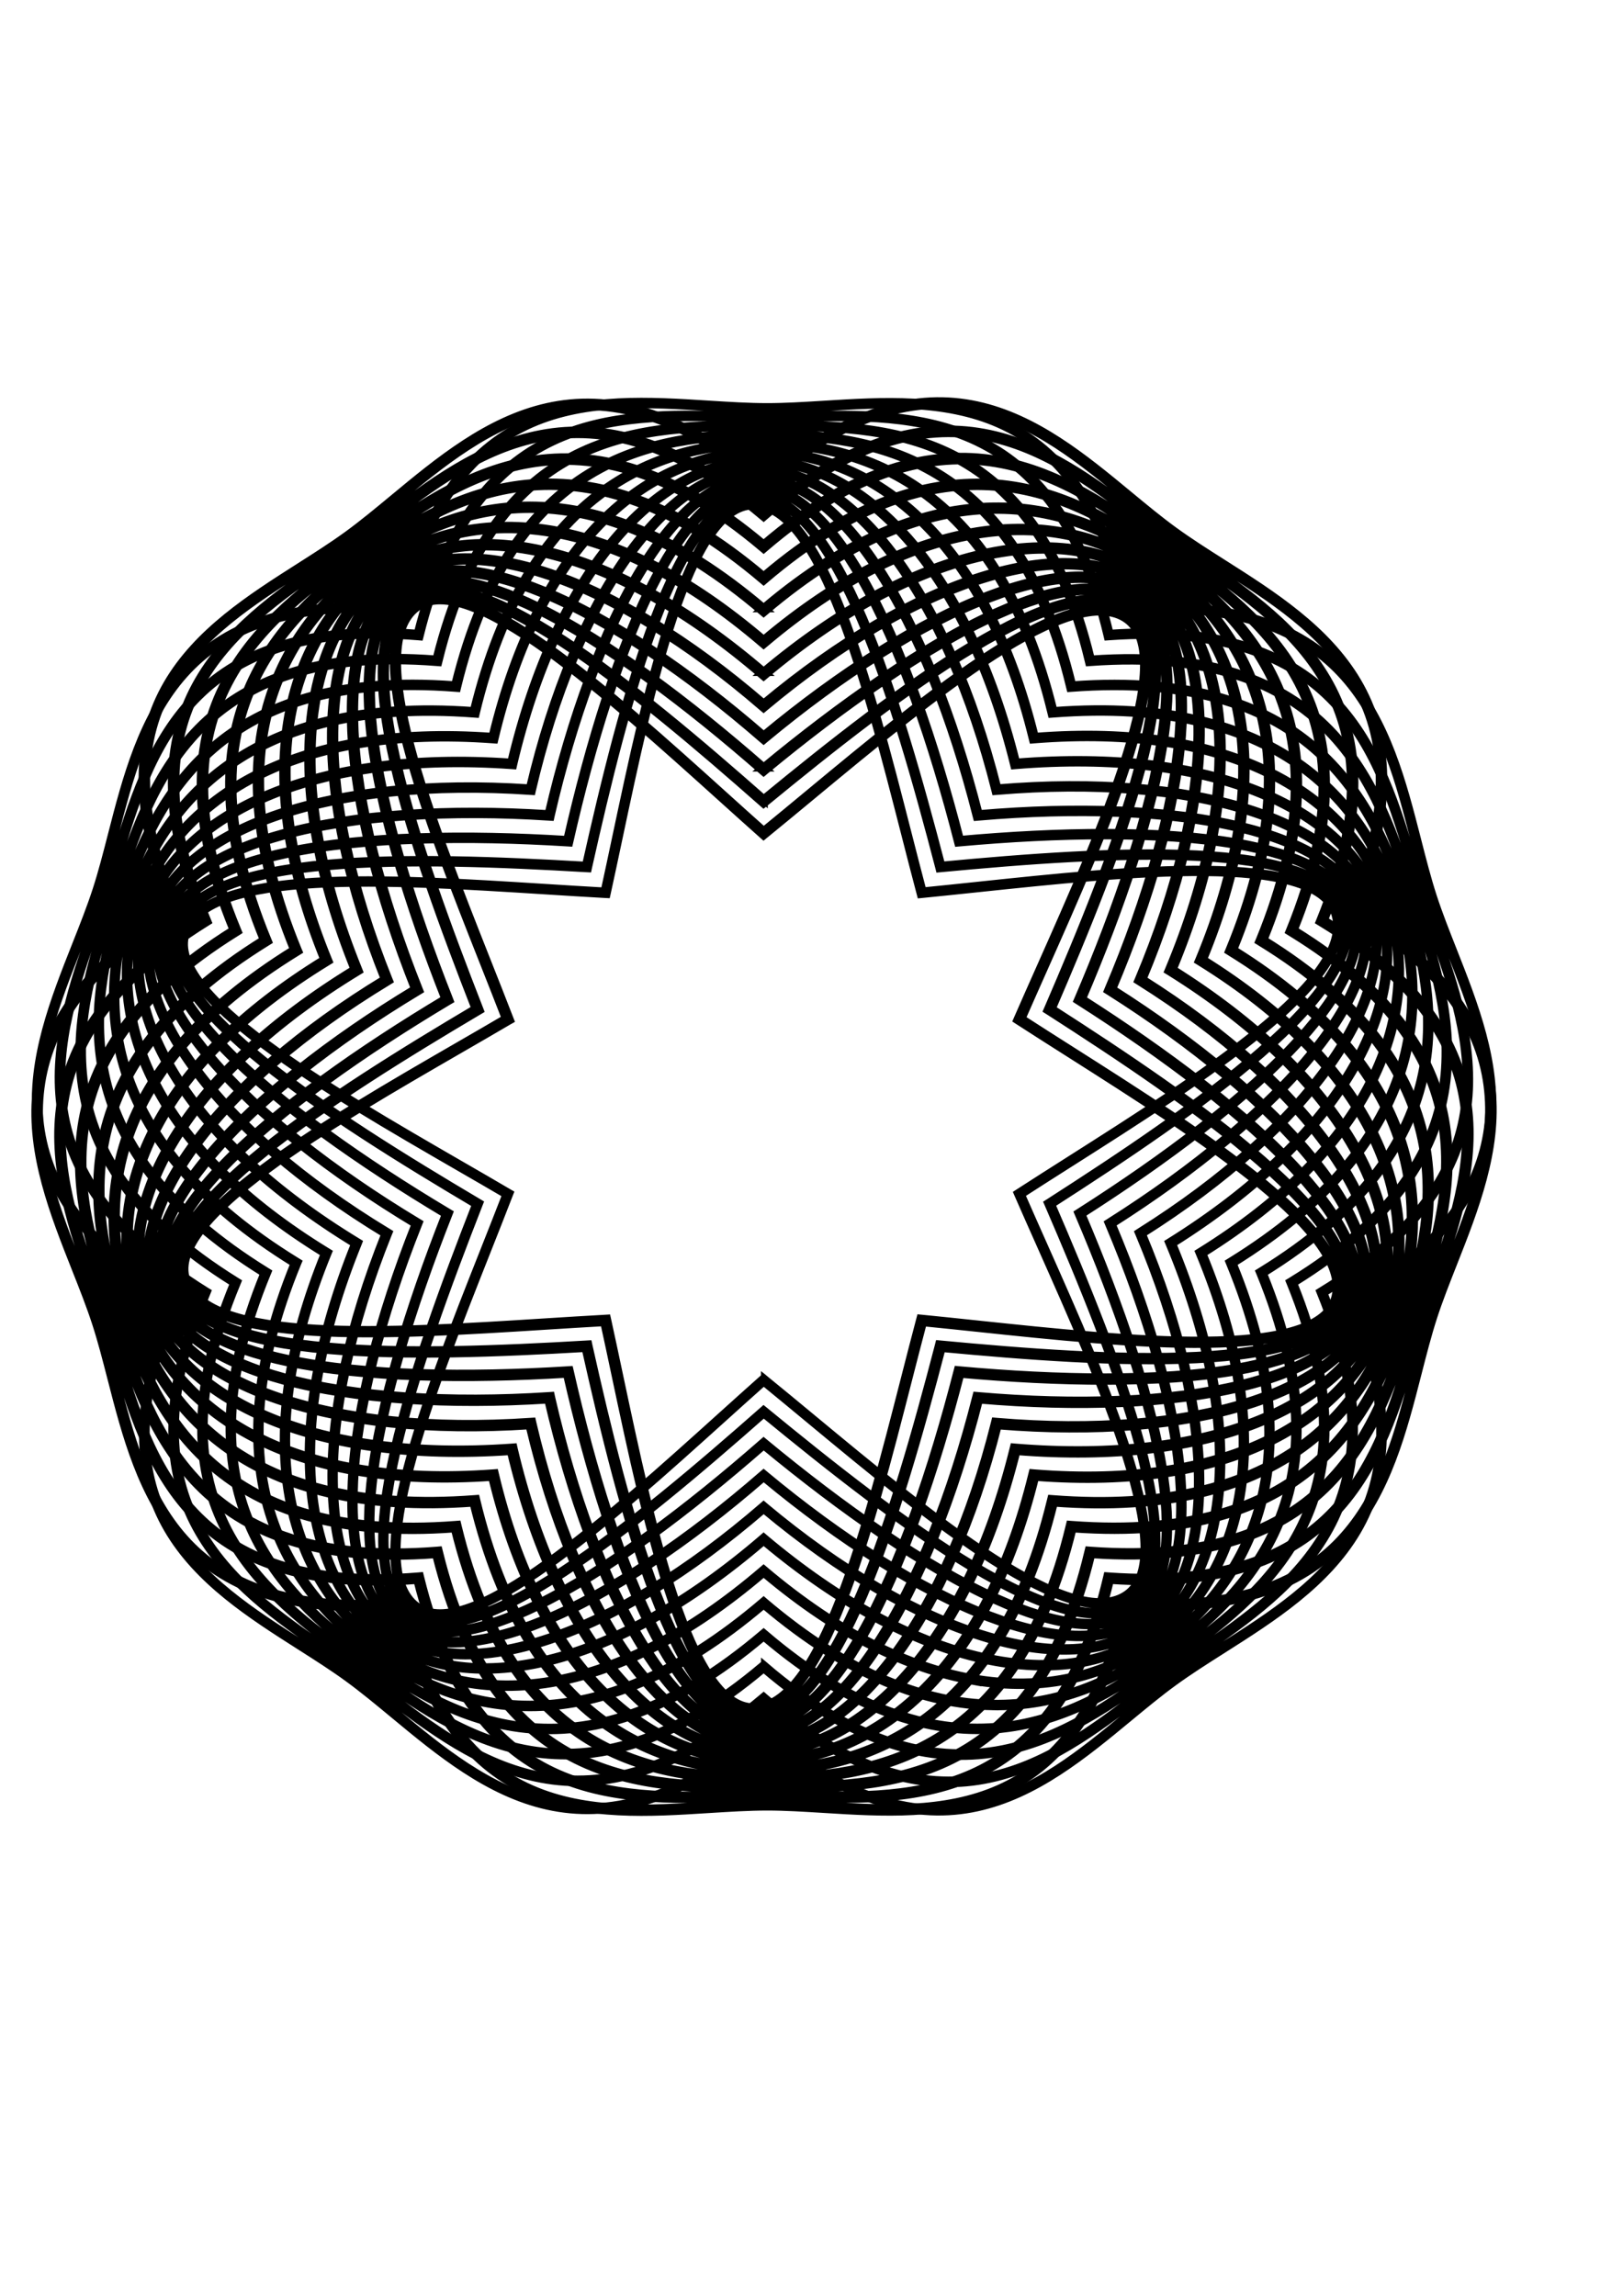 <?xml version="1.0" encoding="UTF-8" standalone="no"?>
<!-- Created with Inkscape (http://www.inkscape.org/) -->

<svg
   xmlns:dc="http://purl.org/dc/elements/1.1/"
   xmlns:cc="http://creativecommons.org/ns#"
   xmlns:rdf="http://www.w3.org/1999/02/22-rdf-syntax-ns#"
   xmlns:svg="http://www.w3.org/2000/svg"
   xmlns="http://www.w3.org/2000/svg"
   xmlns:sodipodi="http://sodipodi.sourceforge.net/DTD/sodipodi-0.dtd"
   xmlns:inkscape="http://www.inkscape.org/namespaces/inkscape"
   width="210mm"
   height="297mm"
   id="svg3027"
   version="1.1"
   inkscape:version="0.48.4 r9939"
   sodipodi:docname="star_raw.svg">
  <defs
     id="defs3">
    <clipPath
       id="clipPath18"
       clipPathUnits="userSpaceOnUse">
      <path
         inkscape:connector-curvature="0"
         id="path20"
         d="m 0,0 4234,0 0,2463.99 -4234,0 L 0,0 z" />
    </clipPath>
  </defs>
  <sodipodi:namedview
     inkscape:document-units="mm"
     id="base"
     pagecolor="#ffffff"
     bordercolor="#666666"
     borderopacity="1.0"
     inkscape:pageopacity="0.0"
     inkscape:pageshadow="2"
     inkscape:zoom="0.98994949"
     inkscape:cx="457.7387"
     inkscape:cy="469.7207"
     inkscape:current-layer="g16"
     showgrid="false" />
  <g
     inkscape:label="Layer 1"
     inkscape:groupmode="layer"
     id="layer1">
    <g
       transform="matrix(0.812,0,0,-0.813,-2152.116,1302.253)"
       id="g14"
       style="fill:#000000;stroke:none">
      <g
         clip-path="url(#clipPath18)"
         id="g16"
         style="fill:#000000;stroke:none">
        <path
           inkscape:connector-curvature="0"
           id="path22"
           style="fill:none;stroke:#000000;stroke-width:4.925"
           d="m 3110.33,1101.92 c 8.65,7.06 18.05,14.83 27.68,22.81 72.18,59.73 158.22,130.91 192.32,106.14 32.35,-23.51 -14.02,-127.59 -51.64,-212.05 -4.55,-10.23 -8.99,-20.172 -13.16,-29.699 9.22,-5.961 19.6,-12.539 30.25,-19.301 79.11,-50.191 173.39,-110 160.37,-150.101 -12.36,-38.02 -125.69,-26.09 -217.63,-16.399 -11.18,1.168 -22.05,2.321 -32.31,3.328 -2.99,-11.277 -5.97,-22.859 -9.01,-34.726 -23.28,-90.75 -51.04,-198.91 -93.19,-198.91 -39.99,0 -63.65,111.457 -82.86,201.91 -2.32,10.93 -4.57,21.539 -6.82,31.769 -11.37,-0.64 -23.43,-1.39 -35.81,-2.171 -93.5,-5.899 -204.93,-12.93 -217.97,27.171 -12.35,38.02 86.35,94.981 166.43,141.188 9.69,5.582 19.1,11.019 28.09,16.301 -4.02,10.39 -8.51,21.74 -13.12,33.38 -34.51,87.11 -75.63,190.92 -41.52,215.7 32.35,23.5 117.02,-52.76 185.71,-114.64 8.44,-7.61 16.67,-15.02 24.19,-21.7 z m -0.04,191.57 c 105.4,90.11 172.82,38.78 227.88,-3.15 5.67,-4.33 11.23,-8.56 16.74,-12.56 5.74,-4.18 11.67,-8.27 17.72,-12.46 57.5,-39.75 127.15,-87.92 75.08,-216.96 118.27,-72.411 90.27,-152.399 67.41,-217.712 -2.36,-6.738 -4.66,-13.32 -6.77,-19.796 -2.15,-6.641 -4.23,-13.59 -6.36,-20.704 -20.03,-66.968 -44.32,-148.089 -183.16,-138.457 -32.3,-134.851 -117.02,-132.953 -186.21,-131.382 -7.08,0.152 -14.01,0.312 -20.93,0.312 -7.14,0 -14.32,-0.172 -21.66,-0.34 l 0,0 c -69.87,-1.633 -154.53,-3.601 -188.27,131.399 -138.23,-10.942 -162.6,70.218 -182.5,136.511 -2.06,6.868 -4.08,13.59 -6.16,20 -2.18,6.707 -4.57,13.52 -7.02,20.489 -23.15,65.949 -51.18,145.859 66.8,219.66 -53.12,128.09 16.53,176.34 73.42,215.75 5.85,4.05 11.57,8.01 17.11,12.04 5.72,4.15 11.46,8.52 17.33,13.01 55.56,42.39 122.9,93.75 229.55,4.35 z m 226.72,-4.68 c -54.61,41.59 -121.51,92.53 -226.09,2.71 l -0.61,-0.53 -0.63,0.52 c -105.84,89.14 -172.65,38.16 -227.78,-3.9 -5.93,-4.52 -11.73,-8.95 -17.35,-13.03 -5.39,-3.92 -11.21,-7.95 -17.16,-12.07 -56.43,-39.08 -125.55,-86.96 -72.43,-214.18 l 0.31,-0.76 -0.69,-0.43 c -117.49,-73.101 -89.64,-152.41 -66.68,-217.831 2.47,-7.039 4.88,-13.918 7.03,-20.528 2.1,-6.461 4.12,-13.179 6.17,-20.043 19.73,-65.75 43.9,-146.277 181.32,-135.078 l 0.81,0.07 0.2,-0.8 c 33.23,-134.321 117.25,-132.36 186.57,-130.739 7.5,0.188 14.83,0.348 21.69,0.348 6.62,0 13.71,-0.148 20.97,-0.32 68.62,-1.539 152.69,-3.438 184.5,130.703 l 0.19,0.797 0.81,-0.059 c 138.02,-9.898 162.12,70.602 181.98,137.039 2.13,7.11 4.21,14.051 6.39,20.742 2.07,6.379 4.4,13.039 6.79,19.84 22.67,64.789 50.45,144.16 -67.3,215.859 l -0.69,0.42 0.31,0.76 c 52.06,128.2 -17.06,175.99 -74.1,215.42 -6.15,4.26 -12.17,8.42 -17.76,12.48 -5.44,3.94 -11.04,8.22 -16.77,12.59 z m -226.71,-14.47 c 110.71,94.31 183.81,41.17 239.71,0.51 l 2.45,-1.76 2.79,-2.03 c 56.38,-40.92 128.99,-93.62 74.25,-228.63 123.91,-76.149 95.95,-162.09 74.57,-227.828 l -0.94,-2.872 0,0 -1.05,-3.269 C 3480.58,742.191 3452.9,656.828 3307.58,667.18 3273.44,525.809 3183.07,525.832 3113.95,525.859 l -6.47,0 c -69.66,-0.027 -159.39,-0.07 -194.46,141.321 -145.01,-11.231 -172.91,74.73 -194.24,140.492 l 0,0 -0.93,2.859 -1.07,3.289 c -21.56,66.231 -49.32,151.559 74.32,228.6 -55.49,134.45 17.64,187.54 73.57,228.15 l 2.45,1.77 2.8,2.04 c 56.33,40.98 128.89,93.74 240.38,-0.04 z m 238.59,-1.04 c -55.49,40.35 -128.06,93.12 -237.97,-0.95 l -0.62,-0.53 -0.63,0.53 c -110.68,93.54 -182.72,41.14 -238.63,0.47 l -2.78,-2.03 -2.45,-1.78 c -55.52,-40.3 -128.13,-93 -72.64,-226.6 l 0.31,-0.75 -0.69,-0.44 c -123.16,-76.361 -95.58,-161.072 -74.18,-226.81 l 1.06,-3.281 0.94,-2.859 0,-0.008 C 2741.77,743 2769.47,657.66 2913.68,669.148 l 0.81,0.071 0.2,-0.797 c 34.56,-140.731 123.65,-140.684 192.79,-140.641 l 6.47,0 c 68.6,-0.031 158.33,-0.07 191.95,140.629 l 0.2,0.801 0.81,-0.063 c 144.54,-10.609 172.01,74.141 193.33,139.903 l 1.06,3.269 0,0.008 0.93,2.863 c 21.24,65.25 49.01,150.559 -74.42,226.029 l -0.7,0.43 0.31,0.75 c 54.75,134.17 -17.35,186.49 -73.3,227.1 l -2.8,2.03 -2.43,1.77 z m -238.59,-18.12 c 54.01,45.85 100.32,59.03 139.91,55.84 39.74,-3.21 72.65,-22.91 99.79,-42.63 27.23,-19.79 56.01,-44.87 71.24,-81.59 15.16,-36.57 16.82,-84.61 -9.96,-150.29 60.29,-37.201 87.14,-77.17 96.34,-115.811 9.22,-38.789 0.66,-76.168 -9.7,-108.078 -10.41,-32.012 -25.38,-67.152 -55.59,-92.973 -30.09,-25.718 -75.27,-42.136 -146.02,-36.968 -16.74,-68.84 -46.46,-106.719 -80.37,-127.41 -34.04,-20.758 -72.23,-24.168 -105.78,-24.168 -33.67,0 -71.7,3.378 -105.59,24.136 -33.76,20.672 -63.34,58.551 -80.29,127.442 -70.64,-5.34 -115.86,11.211 -146,37.058 -30.28,25.961 -45.32,61.242 -55.69,93.153 -10.4,32.007 -18.93,69.218 -9.67,107.879 9.23,38.492 36.13,78.339 96.39,115.73 -26.91,65.54 -25.13,113.65 -9.86,150.32 15.33,36.81 44.23,62.02 71.38,81.74 27.23,19.78 59.99,39.4 99.59,42.53 39.48,3.12 85.69,-10.13 139.88,-55.91 z m 139.75,53.92 c -39.27,3.17 -85.31,-10.02 -139.13,-55.9 l -0.62,-0.53 -0.63,0.53 c -54,45.8 -99.93,59.07 -139.09,55.98 -39.15,-3.1 -71.61,-22.55 -98.62,-42.18 -26.93,-19.56 -55.58,-44.54 -70.73,-80.92 -15.16,-36.38 -16.84,-84.23 10.16,-149.59 l 0.31,-0.76 -0.69,-0.43 c -60.25,-37.198 -87.07,-76.788 -96.22,-114.98 -9.16,-38.199 -0.68,-75.082 9.63,-106.84 10.28,-31.652 25.18,-66.628 55.11,-92.269 29.91,-25.66 74.9,-42.031 145.42,-36.563 l 0.81,0.063 0.19,-0.789 c 16.76,-68.813 46.13,-106.531 79.62,-127.043 33.5,-20.52 71.2,-23.859 104.59,-23.859 33.28,0 71.14,3.371 104.79,23.89 33.64,20.531 63.12,58.25 79.69,127 l 0.2,0.801 0.8,-0.063 c 70.63,-5.308 115.59,10.954 145.45,36.473 29.85,25.52 44.68,60.34 55,92.098 10.28,31.64 18.78,68.691 9.66,107.031 -9.13,38.34 -35.89,78.039 -96.17,115.05 l -0.7,0.43 0.32,0.76 c 26.88,65.52 25.3,113.29 10.26,149.58 -15.04,36.28 -43.58,61.14 -70.59,80.77 -26.92,19.55 -59.54,39.09 -98.82,42.26 z m -139.75,-73.07 c 51.98,43.94 98.14,60.38 137.84,61.09 39.89,0.73 73.22,-14.4 99.39,-33.42 26.11,-18.97 50.48,-45.79 61.79,-83.74 11.24,-37.74 9.54,-86.47 -16.26,-149.37 57.85,-35.86 87.75,-74.692 100.7,-112.211 13.02,-37.719 8.93,-74.109 -1.07,-104.867 -9.97,-30.692 -27.95,-62.16 -60.55,-84.633 -32.42,-22.359 -79.29,-35.809 -147.09,-30.707 -16.23,-66.102 -43.9,-106.524 -75.58,-130.453 -31.86,-24.028 -67.73,-31.391 -100.08,-31.391 -32.28,0 -67.74,7.391 -99.2,31.453 -31.28,23.918 -58.55,64.34 -74.65,130.399 -67.89,-5 -114.88,8.84 -147.42,31.582 -32.7,22.859 -50.78,54.707 -60.78,85.476 -9.97,30.684 -13.92,66.711 -0.76,104.051 13.09,37.152 43.11,75.582 100.95,111.301 -25.73,63.01 -27.1,111.99 -15.51,149.96 11.64,38.17 36.33,65.2 62.51,84.22 26.1,18.97 59.14,33.85 98.73,32.87 39.37,-0.96 85.19,-17.63 137.04,-61.61 z m 137.86,59.18 c -39.43,-0.72 -85.38,-17.15 -137.24,-61.18 l -0.62,-0.52 -0.63,0.53 c -51.72,44.05 -97.33,60.73 -136.46,61.69 -39.08,0.96 -71.74,-13.76 -97.56,-32.52 -25.88,-18.8 -50.3,-45.52 -61.8,-83.21 -11.5,-37.74 -10.08,-86.52 15.76,-149.43 l 0.32,-0.76 -0.7,-0.43 c -57.88,-35.579 -87.83,-73.81 -100.84,-110.72 -12.99,-36.879 -9.08,-72.48 0.78,-102.828 9.89,-30.434 27.75,-61.922 60.04,-84.504 32.33,-22.59 79.16,-36.297 147,-31.18 l 0.81,0.063 0.19,-0.789 c 15.95,-66.051 43.06,-106.344 74.14,-130.121 31.06,-23.75 66.13,-31.031 98.04,-31.031 32,0 67.46,7.25 98.92,30.992 31.48,23.769 59,64.07 75.07,130.16 l 0.2,0.789 0.81,-0.063 c 67.74,-5.226 114.44,8.09 146.67,30.313 32.18,22.187 49.94,53.301 59.8,83.648 9.89,30.43 13.95,66.391 1.09,103.653 -12.87,37.277 -42.7,75.91 -100.59,111.628 l -0.69,0.43 0.31,0.75 c 25.91,62.79 27.68,111.33 16.5,148.84 -11.17,37.47 -35.26,63.98 -61.07,82.73 -25.89,18.81 -58.85,33.78 -98.25,33.07 z m -137.86,-78.34 c 45.39,38.21 87.51,57.94 124.68,64.7 44.92,8.18 82.6,-2.58 110.1,-22.56 27.19,-19.75 48.41,-51.83 53.97,-96.51 4.63,-37.16 -1.58,-83.06 -24.2,-137.84 50.36,-31.359 82.14,-65.32 100.06,-98.57 21.65,-40.199 23.07,-79.371 12.57,-111.692 -10.4,-31.968 -34.34,-62.046 -75.11,-81.148 -33.93,-15.891 -79.49,-24.16 -138.58,-19.578 -14.26,-57.594 -36.73,-98.301 -62.83,-125.633 -31.53,-33.008 -68.35,-46.457 -102.34,-46.457 -33.62,0 -69.62,13.469 -100.39,46.359 -25.59,27.34 -47.53,68.118 -61.44,125.739 -59.17,-4.239 -104.84,4.558 -138.88,20.929 -41.16,19.789 -65.32,50.653 -75.83,82.969 -10.38,31.981 -8.69,70.383 13.07,109.801 18.1,32.793 50.1,66.269 100.6,97.291 -22.31,54.97 -28.06,101.13 -23,138.56 6.09,45.25 27.98,77.77 55.48,97.75 27.19,19.76 64.25,30.02 108.45,21.51 36.78,-7.08 78.51,-27.17 123.62,-65.62 z m 125.02,62.82 c -37.03,-6.74 -79.05,-26.49 -124.4,-64.81 l -0.63,-0.52 -0.62,0.52 c -45.07,38.56 -86.71,58.67 -123.35,65.72 -43.63,8.4 -80.17,-1.7 -106.97,-21.18 -27.11,-19.69 -48.68,-51.78 -54.71,-96.44 -5.04,-37.29 0.77,-83.37 23.2,-138.34 l 0.31,-0.75 -0.7,-0.43 c -50.6,-30.948 -82.58,-64.331 -100.62,-96.999 -21.46,-38.91 -23.15,-76.789 -12.92,-108.281 10.36,-31.879 34.21,-62.309 74.83,-81.84 33.9,-16.309 79.52,-25.039 138.74,-20.692 l 0.8,0.063 0.19,-0.789 c 13.8,-57.692 35.67,-98.434 61.16,-125.684 30.37,-32.437 65.87,-45.738 98.99,-45.738 33.51,0 69.83,13.281 100.96,45.871 25.99,27.219 48.38,67.899 62.54,125.551 l 0.2,0.797 0.81,-0.071 c 59.13,-4.699 104.63,3.524 138.43,19.34 40.23,18.84 63.86,48.5 74.09,80.012 10.35,31.859 8.94,70.488 -12.43,110.172 -17.85,33.137 -49.62,67.008 -100.07,98.288 l -0.7,0.43 0.32,0.75 c 22.73,54.78 28.97,100.6 24.37,137.63 -5.49,44.09 -26.39,75.71 -53.18,95.18 -27.12,19.7 -64.3,30.31 -108.64,22.24 z m -125.01,-81.98 c 45.54,38.17 89.22,60.76 127.67,70.23 42.81,10.55 79.2,4.87 104.64,-13.62 24.96,-18.13 40.77,-50.44 43.24,-93.68 2.22,-39.11 -6.49,-87.22 -29.23,-141.9 50.38,-31.529 85.35,-66.068 106.25,-99.72 23.25,-37.45 29.09,-73.821 19.37,-103.731 -9.53,-29.348 -35.36,-54.367 -75.73,-70.07 -36.52,-14.207 -84.95,-20.778 -144,-16.047 -14.4,-57.66 -36.45,-101.602 -62,-131.871 -28.44,-33.68 -61.22,-50.481 -92.67,-50.481 -30.85,0 -62.63,16.84 -90.03,50.371 -24.8,30.34 -46.03,74.379 -59.77,131.989 -59.29,-4.121 -107.89,3.289 -144.57,18.23 -40.82,16.621 -66.93,42.621 -76.65,72.531 -9.53,29.34 -3.35,64.758 20.09,101.188 21.18,32.961 56.5,66.75 107.05,97.621 -22.23,55.12 -30.21,103.63 -27.33,143.14 3.2,43.96 19.84,76.82 45.29,95.3 24.96,18.14 60.57,23.2 102.44,12.18 37.9,-9.97 80.95,-33.12 125.94,-71.66 z m 128.13,68.36 c -38.37,-9.44 -81.99,-32.06 -127.53,-70.35 l -0.62,-0.52 -0.62,0.52 c -44.97,38.67 -87.99,61.84 -125.78,71.79 -41.3,10.86 -76.33,5.93 -100.84,-11.87 -24.99,-18.16 -41.35,-50.52 -44.5,-93.89 -2.87,-39.42 5.17,-87.89 27.51,-143.03 l 0.3,-0.76 -0.69,-0.42 c -50.67,-30.841 -86,-64.579 -107.14,-97.45 -23.1,-35.899 -29.23,-70.762 -19.87,-99.559 9.55,-29.383 35.27,-54.941 75.54,-71.34 36.6,-14.91 85.18,-22.25 144.53,-18.043 l 0.82,0.063 0.18,-0.801 c 13.67,-57.711 34.85,-101.738 59.57,-132.012 27.01,-33.058 58.27,-49.648 88.55,-49.648 30.9,0 63.15,16.559 91.2,49.789 25.49,30.199 47.48,74.141 61.81,131.883 l 0.2,0.797 0.81,-0.071 c 59.11,-4.839 107.54,1.704 143.96,15.864 39.79,15.476 65.24,40.07 74.59,68.867 9.55,29.383 3.76,65.18 -19.18,102.121 -20.83,33.57 -55.83,68.07 -106.31,99.54 l -0.71,0.43 0.32,0.76 c 22.87,54.72 31.62,102.79 29.4,141.81 -2.42,42.63 -17.95,74.42 -42.45,92.22 -24.99,18.16 -60.82,23.72 -103.05,13.31 z m -128.13,-87.51 c 45.81,38.2 91.41,64.31 131.34,76.77 40.46,12.62 75.17,11.26 98.51,-5.7 22.72,-16.5 33.77,-48.42 33.35,-89.97 -0.42,-41.3 -12.19,-92.17 -35.1,-146.84 50.49,-31.769 89.41,-67.058 113.6,-101.179 24.52,-34.59 33.93,-68.032 25.02,-95.461 -8.68,-26.7 -35.62,-47.078 -75.26,-59.52 -39.4,-12.371 -91.42,-16.898 -150.51,-12 -14.6,-57.832 -36.15,-105.75 -61.12,-139.301 -25.32,-34.007 -54.21,-53.3 -83.06,-53.3 -28.06,0 -55.78,19.32 -79.86,53.179 -23.93,33.672 -44.32,81.742 -57.91,139.434 -59.52,-3.973 -111.75,1.699 -151.38,15.098 -40.16,13.57 -67.44,35.082 -76.35,62.511 -8.67,26.699 1.14,59.028 25.91,92.391 24.6,33.18 64.02,67.418 114.7,98.168 -22.18,55.38 -32.92,106.8 -32.42,148.63 0.49,42.39 12.52,74.98 35.86,91.94 22.71,16.5 56.48,17.15 95.87,3.91 39.15,-13.16 83.89,-40.07 128.81,-78.76 z m 131.91,74.93 c -39.88,-12.43 -85.48,-38.6 -131.31,-76.93 l -0.62,-0.52 -0.63,0.53 c -44.92,38.82 -89.66,65.79 -128.78,78.93 -38.78,13.04 -71.94,12.46 -94.13,-3.65 -22.82,-16.58 -34.58,-48.62 -35.07,-90.39 -0.48,-41.78 10.31,-93.23 32.59,-148.67 l 0.31,-0.75 -0.7,-0.43 c -50.8,-30.739 -90.27,-64.95 -114.86,-98.079 -24.38,-32.851 -34.08,-64.582 -25.62,-90.64 8.72,-26.84 35.57,-47.93 75.14,-61.301 39.58,-13.371 91.85,-19.012 151.46,-14.942 l 0.81,0.051 0.18,-0.801 c 13.54,-57.808 33.9,-105.918 57.79,-139.539 23.72,-33.339 50.89,-52.379 78.3,-52.379 28.22,0 56.57,19.008 81.51,52.52 24.95,33.512 46.45,81.469 61.01,139.422 l 0.2,0.797 0.81,-0.071 c 59.17,-5 111.23,-0.507 150.59,11.832 39.03,12.258 65.53,32.219 74.01,58.282 8.71,26.84 -0.61,59.668 -24.77,93.75 -24.16,34.09 -63.13,69.367 -113.75,101.118 l -0.68,0.43 0.32,0.75 c 23.03,54.73 34.85,105.62 35.27,146.87 0.41,40.91 -10.39,72.28 -32.57,88.39 -22.81,16.58 -56.94,17.87 -96.81,5.42 z m -131.91,-94.09 c 46.12,38.25 94.03,68.71 135.55,84.46 37.94,14.39 70.62,16.5 91.85,1.08 20.47,-14.88 27.48,-45.88 24.46,-85.5 -3.34,-43.67 -18.86,-97.92 -41.99,-152.54 50.64,-32.041 94.41,-68.189 122.22,-102.818 25.41,-31.641 37.52,-62.07 29.41,-87.012 -7.82,-24.082 -35.14,-40.332 -73.75,-49.691 -42.58,-10.32 -98.96,-12.32 -158.06,-7.219 -14.82,-58.051 -35.68,-110.859 -60.01,-148 -22.25,-33.941 -47.45,-54.859 -73.67,-54.859 -25.31,0 -49.21,20.961 -70.05,54.789 -22.97,37.301 -42.29,90.32 -55.7,148.09 -59.79,-3.84 -116.46,-0.321 -159.3,11.34 -39.16,10.66 -66.84,28.171 -74.95,53.109 -7.82,24.082 4.73,53.281 30.46,83.551 28.37,33.371 72.82,68.129 123.64,98.74 -22.13,55.68 -36.3,110.66 -38.44,155.01 -1.96,40.54 6.13,72.27 27.36,87.68 20.47,14.89 52.12,11.98 88.87,-3.14 40.5,-16.67 87.29,-48.21 132.1,-87.07 z m 136.23,82.66 c -41.52,-15.75 -89.48,-46.29 -135.63,-84.66 l -0.62,-0.52 -0.63,0.53 c -44.84,38.98 -91.7,70.61 -132.18,87.28 -36.14,14.87 -67.15,17.81 -87.02,3.37 -20.64,-14.99 -28.49,-46.14 -26.57,-86.04 2.15,-44.34 16.39,-99.4 38.61,-155.15 l 0.3,-0.75 -0.7,-0.42 c -50.92,-30.622 -95.48,-65.399 -123.85,-98.759 -25.31,-29.769 -37.69,-58.351 -30.1,-81.711 7.88,-24.261 35.08,-41.351 73.62,-51.859 42.84,-11.66 99.6,-15.133 159.49,-11.23 l 0.82,0.058 0.17,-0.801 c 13.38,-57.898 32.69,-111.007 55.66,-148.296 20.48,-33.274 43.84,-53.883 68.41,-53.883 25.5,0 50.17,20.59 72.06,54 24.33,37.133 45.18,90.043 59.95,148.203 l 0.21,0.789 0.81,-0.07 c 59.21,-5.161 115.7,-3.219 158.25,7.097 37.98,9.211 64.8,25.063 72.38,48.422 7.89,24.262 -4.07,54.07 -29.09,85.219 -27.79,34.609 -71.67,70.793 -122.41,102.831 l -0.69,0.43 0.31,0.75 c 23.21,54.7 38.82,109.03 42.16,152.7 2.97,38.96 -3.81,69.36 -23.68,83.79 -20.64,14.99 -52.69,12.84 -90.04,-1.32 z m -136.23,-101.82 c 46.32,38.2 96.91,73.98 140.06,93.31 35.33,15.82 65.74,20.61 84.88,6.7 18.31,-13.31 21.99,-42.95 16.66,-80.51 -6.55,-46.15 -26.69,-104.36 -49.93,-158.77 50.63,-32.24 100.3,-69.298 132,-104.349 25.97,-28.723 39.92,-56.172 32.61,-78.672 -7,-21.527 -34.06,-34.187 -71.43,-40.73 -45.9,-8.02 -107.49,-6.86 -166.42,-1.559 -15.02,-58.129 -34.92,-116.82 -58.46,-157.801 -19.29,-33.578 -41.08,-55.328 -64.74,-55.328 -22.63,0 -43.04,21.828 -60.8,55.36 -21.82,41.168 -39.74,100.097 -52.91,157.789 -59.93,-3.68 -121.9,-2.891 -168.14,6.84 -37.89,7.949 -65.31,21.96 -72.62,44.46 -6.99,21.532 7.45,47.68 33.85,74.942 32.41,33.476 82.92,68.726 133.72,99.078 -22.02,55.86 -40.42,115.03 -45.47,162.03 -4.13,38.49 0.72,68.89 19.86,82.8 18.31,13.31 47.65,7.65 81.72,-9.03 41.86,-20.49 91,-57.63 135.56,-96.56 z m 140.83,91.55 c -43.14,-19.32 -93.85,-55.24 -140.23,-93.55 l -0.62,-0.52 -0.63,0.54 c -44.62,39.03 -93.86,76.32 -135.75,96.82 -33.45,16.37 -62.11,22.02 -79.74,9.19 -18.5,-13.43 -23.15,-43.21 -19.09,-81.04 5.05,-47 23.55,-106.33 45.65,-162.28 l 0.29,-0.76 -0.7,-0.409 c -50.9,-30.383 -101.58,-65.699 -134.04,-99.203 -25.89,-26.75 -40.12,-52.258 -33.38,-73 7.06,-21.738 33.95,-35.359 71.18,-43.187 46.27,-9.731 108.41,-10.469 168.44,-6.743 l 0.81,0.051 0.19,-0.801 c 13.15,-57.789 31.08,-116.91 52.92,-158.117 17.43,-32.902 37.3,-54.32 59.1,-54.32 22.87,0 44.13,21.371 63.08,54.348 23.55,41 43.46,99.871 58.46,158.121 l 0.21,0.789 0.81,-0.078 c 59.03,-5.34 120.79,-6.563 166.74,1.48 36.68,6.41 63.18,18.688 69.92,39.43 7.07,21.75 -6.69,48.558 -32.2,76.781 -31.71,35.059 -81.54,72.188 -132.3,104.457 l -0.69,0.441 0.32,0.74 c 23.33,54.5 43.56,112.87 50.12,159.03 5.24,36.87 1.75,65.87 -15.89,78.69 -18.5,13.44 -48.26,8.65 -82.98,-6.9 z m -140.81,-110.71 c 39.89,32.7 85.12,68.49 125.44,92.57 40.78,24.36 76.61,36.74 97.01,21.91 19.41,-14.1 17.1,-51.26 4.85,-96.59 -12.1,-44.76 -33.87,-97.6 -53.88,-143.919 43.41,-27.84 91.44,-59.801 126.8,-90.711 35.77,-31.262 58.62,-61.508 50.82,-85.512 -7.42,-22.797 -43.47,-32.09 -90.37,-34.437 -46.32,-2.332 -103.29,2.05 -153.52,6.769 -13.06,-49.91 -28.63,-105.461 -47.08,-148.629 -18.69,-43.679 -40.4,-74.75 -65.62,-74.75 -23.98,0 -43.95,31.418 -60.68,75.289 -16.54,43.321 -29.97,98.871 -41.02,148.11 -51.48,-3 -109.12,-5.36 -155.89,-1.149 -47.32,4.258 -83.58,15.309 -91.37,39.297 -7.42,22.813 16.29,51.524 52.86,80.992 36.1,29.121 84.76,59.059 128.17,84.77 -18.76,48.04 -38.82,102.13 -49.27,147.91 -10.56,46.32 -11.26,84.22 9.15,99.05 19.41,14.09 54.04,0.41 93.35,-25.25 38.86,-25.35 82.39,-62.38 120.25,-95.72 z m 126.42,90.92 c -40.42,-24.14 -85.85,-60.13 -125.84,-92.92 l -0.64,-0.51 -0.61,0.53 c -37.96,33.44 -81.68,70.69 -120.61,96.09 -38.69,25.24 -72.58,38.81 -91.18,25.29 -19.65,-14.26 -18.81,-51.46 -8.41,-97.06 10.47,-45.89 30.65,-100.22 49.48,-148.389 l 0.3,-0.769 -0.7,-0.41 c -43.54,-25.774 -92.46,-55.84 -128.66,-85.032 -35.95,-28.98 -59.35,-57.019 -52.24,-78.89 7.51,-23.09 43.14,-33.789 89.72,-37.989 46.87,-4.23 104.79,-1.82 156.42,1.2 l 0.82,0.05 0.17,-0.8 c 11.06,-49.352 24.54,-105.172 41.11,-148.629 16.46,-43.153 35.9,-74.063 58.9,-74.063 24.28,0 45.46,30.59 63.85,73.59 18.51,43.293 34.12,99.109 47.2,149.133 l 0.2,0.797 0.81,-0.078 c 50.35,-4.75 107.61,-9.172 154.07,-6.84 46.13,2.32 81.53,11.258 88.63,33.129 7.51,23.09 -15.03,52.691 -50.25,83.468 -35.44,30.973 -83.72,63.063 -127.25,90.973 l -0.7,0.438 0.33,0.75 c 20.06,46.421 41.97,99.501 54.11,144.411 12.04,44.58 14.48,81.01 -4.12,94.52 -19.64,14.28 -54.76,1.99 -94.91,-21.99 z m -126.46,100.65 c 102.77,88.13 166.29,35.68 220.16,-8.83 9.22,-7.61 18.14,-14.99 26.92,-21.35 9.05,-6.58 19.13,-12.98 29.51,-19.56 59.82,-37.93 129.78,-82.3 79.04,-208.64 115.59,-70.5 85.33,-147.129 59.65,-212.122 -4.39,-11.117 -8.65,-21.898 -12,-32.187 -3.47,-10.691 -6.43,-22.231 -9.47,-34.109 -17.59,-68.622 -38.18,-148.864 -174,-139.661 -31.34,-131.711 -113.56,-126.601 -183.31,-122.269 -11.9,0.738 -23.45,1.457 -34.33,1.457 -11.22,0 -23.12,-0.758 -35.37,-1.527 -70.7,-4.473 -153.36,-9.68 -186.59,122.328 -134.95,-10.899 -155.5,68.879 -172.93,136.558 -2.97,11.543 -5.86,22.742 -9.22,33.102 -3.46,10.672 -7.85,21.75 -12.38,33.16 -26.1,65.852 -56.61,142.871 58.67,215.26 -52.06,124.97 17.47,169.17 76.45,206.66 10.08,6.41 19.85,12.63 28.62,19 9.05,6.57 18.25,14.18 27.72,22.02 54.56,45.17 118.39,98 222.86,10.71 z m 218.94,-10.31 c -53.41,44.12 -116.4,96.16 -218.31,8.34 l -0.62,-0.54 -0.62,0.52 c -103.62,86.99 -166.92,34.59 -221.02,-10.2 -9.49,-7.85 -18.7,-15.48 -27.82,-22.1 -8.82,-6.41 -18.62,-12.64 -28.73,-19.06 -58.46,-37.17 -127.41,-80.99 -75.38,-205.05 l 0.32,-0.75 -0.7,-0.44 c -114.75,-71.662 -84.48,-148.048 -58.6,-213.349 4.55,-11.473 8.96,-22.602 12.43,-33.281 3.36,-10.352 6.26,-21.602 9.25,-33.211 17.28,-67.09 37.65,-146.207 171.72,-135.059 l 0.82,0.07 0.19,-0.8 c 32.7,-131.282 114.71,-126.102 184.81,-121.66 12.31,0.781 24.27,1.531 35.49,1.531 10.87,0 22.48,-0.719 34.45,-1.461 69.14,-4.301 150.68,-9.371 181.51,121.582 l 0.19,0.797 0.81,-0.059 c 134.97,-9.469 155.37,70.121 172.81,138.149 3.08,11.972 6.05,23.562 9.51,34.242 3.38,10.398 7.65,21.179 12.03,32.308 25.46,64.43 55.49,140.422 -59.52,210.201 l -0.7,0.42 0.3,0.75 c 50.72,125.43 -18.68,169.44 -78,207.05 -10.41,6.6 -20.5,13.01 -29.61,19.62 -8.83,6.42 -17.78,13.82 -27.01,21.44 z m -189.99,-179.09 c -9.64,-7.98 -19.01,-15.75 -28.35,-23.33 l -0.62,-0.51 -0.61,0.54 c -8.18,7.26 -16.36,14.64 -24.81,22.24 -68.18,61.41 -152.2,137.1 -183.28,114.51 -32.9,-23.9 7.92,-126.96 42.16,-213.43 4.6,-11.62 9.1,-22.93 13.43,-34.161 l 0.3,-0.769 -0.72,-0.399 c -9.07,-5.339 -18.8,-10.941 -28.81,-16.722 -79.48,-45.86 -177.42,-102.391 -165.54,-138.938 12.57,-38.679 123.19,-31.703 216.01,-25.851 12.6,0.789 24.89,1.57 36.65,2.211 l 0.81,0.05 0.18,-0.8 c 2.25,-10.25 4.59,-21.243 6.99,-32.571 19.05,-89.769 42.55,-200.371 80.98,-200.371 40.66,0 68.22,107.36 91.34,197.442 3.17,12.379 6.26,24.437 9.22,35.539 l 0.21,0.789 0.8,-0.078 c 10.61,-1.051 21.71,-2.211 33.14,-3.422 91.26,-9.61 203.73,-21.449 215.6,15.101 12.56,38.68 -81.03,98.051 -159.57,147.879 -10.48,6.641 -20.68,13.11 -30.95,19.75 l -0.68,0.442 0.33,0.75 c 4.22,9.668 8.79,19.909 13.49,30.469 37.33,83.82 83.36,187.11 52.25,209.7 -32.9,23.9 -118.3,-46.77 -189.95,-106.06" />
        <path
           inkscape:connector-curvature="0"
           id="path24"
           style="fill:none;stroke:#000000;stroke-width:4.363"
           d="m 3110.89,772.621 c 9.34,-7.582 18.71,-15.351 28.35,-23.32 71.65,-59.289 157.05,-129.973 189.95,-106.063 31.11,22.594 -14.92,125.883 -52.25,209.703 -4.7,10.547 -9.27,20.797 -13.49,30.457 l -0.33,0.762 0.68,0.442 c 10.27,6.636 20.47,13.097 30.95,19.75 78.54,49.82 172.13,109.198 159.57,147.878 -11.87,36.55 -124.34,24.7 -215.6,15.09 -11.43,-1.2 -22.53,-2.37 -33.14,-3.41 l -0.8,-0.08 -0.21,0.79 c -2.96,11.09 -6.05,23.15 -9.22,35.54 -23.12,90.08 -50.68,197.44 -91.34,197.44 -38.43,0 -61.93,-110.61 -80.98,-200.37 -2.4,-11.33 -4.74,-22.33 -6.99,-32.57 l -0.18,-0.8 -0.81,0.04 c -11.76,0.64 -24.05,1.42 -36.65,2.21 -92.82,5.86 -203.44,12.84 -216.01,-25.84 -11.88,-36.56 86.06,-93.079 165.54,-138.942 10.01,-5.777 19.74,-11.379 28.81,-16.719 l 0.72,-0.41 -0.3,-0.758 c -4.33,-11.23 -8.83,-22.55 -13.43,-34.171 -34.24,-86.461 -75.06,-189.52 -42.16,-213.418 31.08,-22.59 115.1,53.089 183.28,114.507 8.45,7.59 16.63,14.981 24.81,22.231 l 0.61,0.551 0.62,-0.52 z m 0.03,-191.59 c 104.58,-89.82 171.48,-38.89 226.09,2.707 5.73,4.364 11.33,8.641 16.77,12.59 5.59,4.063 11.61,8.223 17.76,12.473 57.04,39.429 126.16,87.219 74.1,215.418 l -0.31,0.761 0.69,0.43 c 117.75,71.699 89.97,151.07 67.3,215.86 -2.39,6.8 -4.72,13.46 -6.79,19.83 -2.18,6.7 -4.26,13.64 -6.39,20.75 -19.86,66.43 -43.96,146.94 -181.98,137.04 l -0.81,-0.06 -0.19,0.79 c -31.81,134.15 -115.88,132.25 -184.5,130.7 -7.26,-0.16 -14.35,-0.32 -20.97,-0.32 -6.86,0 -14.19,0.17 -21.69,0.35 -69.32,1.62 -153.34,3.59 -186.57,-130.74 l -0.2,-0.79 -0.81,0.07 c -137.42,11.19 -161.59,-69.34 -181.32,-135.08 -2.05,-6.87 -4.07,-13.58 -6.17,-20.04 -2.15,-6.62 -4.56,-13.5 -7.03,-20.54 -22.96,-65.421 -50.81,-144.718 66.68,-217.832 l 0.69,-0.418 -0.31,-0.769 c -53.12,-127.223 16,-175.09 72.43,-214.18 5.95,-4.121 11.77,-8.14 17.16,-12.062 5.62,-4.09 11.42,-8.508 17.35,-13.028 55.13,-42.062 121.94,-93.043 227.78,-3.91 l 0.63,0.528 0.61,-0.528 z m 227.25,1.18 c -55.06,-41.93 -122.48,-93.262 -227.88,-3.16 -106.65,-89.403 -173.99,-38.039 -229.55,4.347 -5.87,4.493 -11.61,8.872 -17.33,13.012 -5.54,4.039 -11.26,8 -17.11,12.039 -56.89,39.422 -126.54,87.672 -73.42,215.75 -117.98,73.801 -89.95,153.723 -66.8,219.671 2.45,6.97 4.84,13.78 7.02,20.49 2.08,6.4 4.1,13.12 6.16,20 19.9,66.29 44.27,147.45 182.5,136.5 33.74,135.01 118.4,133.04 188.27,131.41 l 0,0 c 7.34,-0.17 14.52,-0.35 21.66,-0.35 6.92,0 13.85,0.16 20.93,0.32 69.19,1.56 153.91,3.47 186.21,-131.38 138.84,9.63 163.13,-71.49 183.16,-138.46 2.13,-7.11 4.21,-14.06 6.36,-20.7 2.11,-6.48 4.41,-13.07 6.77,-19.8 22.86,-65.318 50.86,-145.298 -67.41,-217.701 52.07,-129.058 -17.58,-177.219 -75.08,-216.98 -6.05,-4.18 -11.98,-8.278 -17.72,-12.449 -5.51,-4 -11.07,-8.239 -16.74,-12.559 z m -227.25,17.98 c 109.91,-94.062 182.48,-41.3 237.97,-0.953 l 2.43,1.782 2.8,2.031 c 55.95,40.597 128.05,92.918 73.3,227.09 l -0.31,0.757 0.7,0.422 c 123.43,75.469 95.66,160.789 74.42,226.03 l -0.93,2.87 0,0.01 -1.06,3.27 c -21.32,65.76 -48.79,150.5 -193.33,139.89 l -0.81,-0.06 -0.2,0.8 c -33.62,140.71 -123.35,140.67 -191.95,140.64 l -3.02,-0.01 -3.45,0.01 c -69.14,0.04 -158.23,0.09 -192.79,-140.65 l -0.2,-0.79 -0.81,0.06 c -144.21,11.49 -171.91,-73.85 -193.07,-139.11 l 0,0 -0.94,-2.86 -1.06,-3.28 c -21.4,-65.749 -48.98,-150.46 74.18,-226.82 l 0.69,-0.429 -0.31,-0.75 c -55.49,-133.602 17.12,-186.313 72.64,-226.61 l 2.45,-1.769 2.78,-2.043 c 55.91,-40.66 127.95,-93.059 238.63,0.472 l 0.63,0.528 0.62,-0.528 z m 239.09,-2.5 c -55.9,-40.66 -129,-93.8 -239.71,0.52 -111.49,-93.789 -184.05,-41.02 -240.38,-0.039 l -2.8,2.027 -2.45,1.781 c -55.93,40.61 -129.06,93.7 -73.57,228.141 -123.64,77.051 -95.88,162.367 -74.32,228.609 l 1.07,3.28 0.93,2.87 0,0 c 21.33,65.76 49.23,151.71 194.24,140.49 35.07,141.39 124.8,141.35 194.46,141.32 l 6.47,0 c 69.12,0.02 159.49,0.05 193.63,-141.33 145.32,10.35 173,-75 194.5,-141.27 l 1.05,-3.28 0,0 0.94,-2.86 c 21.38,-65.739 49.34,-151.669 -74.57,-227.829 54.74,-135.012 -17.87,-187.711 -74.25,-228.633 l -2.79,-2.027 -2.45,-1.77 z m -239.09,21.661 c 53.82,-45.891 99.86,-59.071 139.13,-55.911 39.28,3.18 71.9,22.707 98.82,42.27 27.01,19.629 55.55,44.488 70.59,80.769 15.04,36.282 16.62,84.059 -10.26,149.579 l -0.32,0.761 0.7,0.43 c 60.28,37 87.04,76.699 96.17,115.039 9.12,38.352 0.62,75.401 -9.66,107.041 -10.32,31.76 -25.15,66.58 -55,92.1 -29.86,25.51 -74.82,41.78 -145.45,36.46 l -0.8,-0.06 -0.2,0.8 c -16.57,68.75 -46.05,106.48 -79.69,127 -33.65,20.52 -71.51,23.89 -104.79,23.89 -33.39,0 -71.09,-3.34 -104.59,-23.85 -33.49,-20.51 -62.86,-58.24 -79.62,-127.04 l -0.19,-0.8 -0.81,0.06 c -70.52,5.48 -115.51,-10.89 -145.42,-36.55 -29.93,-25.65 -44.83,-60.63 -55.11,-92.27 -10.31,-31.76 -18.79,-68.648 -9.63,-106.851 9.15,-38.188 35.97,-77.77 96.22,-114.981 l 0.69,-0.429 -0.31,-0.75 c -27,-65.36 -25.32,-113.207 -10.16,-149.598 15.15,-36.383 43.8,-61.359 70.73,-80.922 27.01,-19.617 59.47,-39.078 98.62,-42.18 39.16,-3.089 85.09,10.18 139.09,55.993 l 0.63,0.527 0.62,-0.527 z m 139.29,-57.821 c -39.59,-3.191 -85.9,9.989 -139.91,55.828 -54.19,-45.769 -100.4,-59.019 -139.88,-55.91 -39.6,3.141 -72.36,22.75 -99.59,42.539 -27.15,19.731 -56.05,44.934 -71.38,81.742 -15.27,36.668 -17.05,84.77 9.86,150.309 -60.26,37.391 -87.16,77.25 -96.39,115.742 -9.26,38.649 -0.73,75.859 9.67,107.879 10.37,31.91 25.41,67.19 55.69,93.14 30.14,25.86 75.36,42.41 146,37.07 16.95,68.88 46.53,106.76 80.29,127.44 33.89,20.75 71.92,24.14 105.59,24.14 33.55,0 71.74,-3.41 105.78,-24.18 33.91,-20.68 63.63,-58.57 80.37,-127.41 70.75,5.18 115.93,-11.25 146.02,-36.97 30.21,-25.82 45.18,-60.95 55.59,-92.97 10.36,-31.9 18.92,-69.279 9.7,-108.068 -9.2,-38.641 -36.05,-78.614 -96.34,-115.821 26.78,-65.679 25.12,-113.722 9.96,-150.281 -15.23,-36.719 -44.01,-61.809 -71.24,-81.59 -27.14,-19.719 -60.05,-39.422 -99.79,-42.629 z M 3110.92,638.5 c 51.86,-44.012 97.81,-60.449 137.24,-61.16 39.4,-0.711 72.36,14.25 98.25,33.058 25.81,18.762 49.9,45.262 61.07,82.731 11.18,37.512 9.41,86.051 -16.5,148.851 l -0.31,0.75 0.69,0.43 c 57.89,35.719 87.72,74.34 100.59,111.629 12.86,37.25 8.8,73.221 -1.09,103.651 -9.86,30.35 -27.62,61.46 -59.8,83.65 -32.23,22.22 -78.93,35.54 -146.67,30.3 l -0.81,-0.06 -0.2,0.8 c -16.07,66.09 -43.59,106.39 -75.07,130.16 -31.46,23.73 -66.92,30.99 -98.92,30.99 -31.91,0 -66.98,-7.29 -98.04,-31.03 -31.08,-23.78 -58.19,-64.09 -74.14,-130.12 l -0.19,-0.8 -0.81,0.06 c -67.84,5.14 -114.67,-8.57 -147,-31.17 -32.29,-22.59 -50.15,-54.07 -60.04,-84.51 -9.86,-30.34 -13.77,-65.948 -0.78,-102.819 13.01,-36.911 42.96,-75.141 100.84,-110.719 l 0.7,-0.434 -0.32,-0.758 c -25.84,-62.91 -27.26,-111.691 -15.76,-149.441 11.5,-37.68 35.92,-64.391 61.8,-83.211 25.82,-18.758 58.48,-33.469 97.56,-32.508 39.13,0.961 84.74,17.641 136.46,61.68 l 0.63,0.539 0.62,-0.539 z m 137.22,-63.07 c -39.7,0.711 -85.86,17.14 -137.84,61.09 -51.85,-43.989 -97.67,-60.649 -137.04,-61.622 -39.59,-0.976 -72.63,13.903 -98.73,32.883 -26.18,19.008 -50.87,46.039 -62.51,84.219 -11.59,37.969 -10.22,86.93 15.51,149.961 -57.84,35.711 -87.86,74.141 -100.95,111.289 -13.16,37.352 -9.21,73.37 0.76,104.06 10,30.77 28.08,62.61 60.78,85.47 32.54,22.75 79.53,36.59 147.42,31.59 16.1,66.05 43.37,106.48 74.65,130.4 31.46,24.06 66.92,31.44 99.2,31.44 32.35,0 68.22,-7.35 100.08,-31.39 31.68,-23.92 59.35,-64.34 75.58,-130.45 67.8,5.1 114.67,-8.34 147.09,-30.7 32.6,-22.48 50.58,-53.94 60.55,-84.63 10,-30.77 14.09,-67.149 1.07,-104.868 -12.95,-37.531 -42.85,-76.352 -100.7,-112.211 25.8,-62.902 27.5,-111.629 16.26,-149.383 -11.31,-37.949 -35.68,-64.769 -61.79,-83.738 -26.17,-19.012 -59.5,-34.149 -99.39,-33.41 z m -137.22,82.23 c 45.35,-38.32 87.37,-58.058 124.4,-64.801 44.34,-8.07 81.52,2.539 108.64,22.219 26.79,19.481 47.69,51.113 53.18,95.203 4.6,37.028 -1.64,82.84 -24.37,137.617 l -0.32,0.762 0.7,0.43 c 50.45,31.281 82.22,65.14 100.07,98.281 21.37,39.68 22.78,78.309 12.43,110.179 -10.23,31.5 -33.86,61.17 -74.09,80.01 -33.8,15.82 -79.3,24.03 -138.43,19.34 l -0.81,-0.07 -0.2,0.79 c -14.16,57.66 -36.55,98.34 -62.54,125.55 -31.13,32.59 -67.45,45.87 -100.96,45.87 -33.12,0 -68.62,-13.3 -98.99,-45.74 -25.49,-27.24 -47.36,-67.98 -61.16,-125.67 l -0.19,-0.79 -0.8,0.06 c -59.22,4.34 -104.84,-4.38 -138.74,-20.69 -40.62,-19.54 -64.47,-49.97 -74.83,-81.84 -10.23,-31.5 -8.54,-69.382 12.92,-108.28 18.04,-32.668 50.02,-66.051 100.62,-97 l 0.7,-0.43 -0.31,-0.75 c -22.43,-54.969 -28.24,-101.051 -23.2,-138.34 6.03,-44.672 27.6,-76.75 54.71,-96.449 26.8,-19.473 63.34,-29.57 106.97,-21.172 36.64,7.051 78.28,27.16 123.35,65.711 l 0.62,0.531 0.63,-0.531 z m 124.06,-66.691 c -37.17,6.761 -79.29,26.5 -124.68,64.703 -45.11,-38.442 -86.84,-58.531 -123.62,-65.613 -44.2,-8.508 -81.26,1.742 -108.45,21.5 -27.5,19.992 -49.39,52.511 -55.48,97.742 -5.06,37.437 0.69,83.609 23,138.578 -50.5,31.019 -82.5,64.5 -100.6,97.281 -21.76,39.422 -23.45,77.83 -13.07,109.8 10.51,32.33 34.67,63.19 75.83,82.98 34.04,16.37 79.71,25.17 138.88,20.93 13.91,57.62 35.85,98.39 61.44,125.74 30.77,32.88 66.77,46.36 100.39,46.36 33.99,0 70.81,-13.45 102.34,-46.47 26.1,-27.31 48.57,-68.03 62.83,-125.62 59.09,4.58 104.65,-3.69 138.58,-19.59 40.77,-19.09 64.71,-49.18 75.11,-81.14 10.5,-32.33 9.08,-71.502 -12.57,-111.689 -17.92,-33.25 -49.7,-67.223 -100.06,-98.582 22.62,-54.777 28.83,-100.68 24.2,-137.84 -5.56,-44.668 -26.78,-76.75 -53.97,-96.508 -27.5,-19.972 -65.18,-30.73 -110.1,-22.562 z m -124.07,85.851 c 45.54,-38.281 89.16,-60.91 127.53,-70.351 42.23,-10.399 78.06,-4.84 103.05,13.312 24.5,17.797 40.03,49.598 42.45,92.231 2.22,39.019 -6.53,87.09 -29.4,141.797 l -0.32,0.761 0.71,0.442 c 50.48,31.468 85.48,65.957 106.31,99.539 22.94,36.937 28.73,72.739 19.18,102.119 -9.35,28.79 -34.8,53.38 -74.59,68.87 -36.42,14.16 -84.85,20.7 -143.96,15.86 l -0.81,-0.07 -0.2,0.79 c -14.33,57.75 -36.32,101.68 -61.81,131.88 -28.05,33.23 -60.3,49.8 -91.2,49.8 -30.28,0 -61.54,-16.59 -88.55,-49.66 -24.72,-30.26 -45.9,-74.3 -59.57,-132.01 l -0.18,-0.79 -0.82,0.06 c -59.35,4.21 -107.93,-3.13 -144.53,-18.04 -40.27,-16.41 -65.99,-41.96 -75.54,-71.35 -9.36,-28.8 -3.23,-63.651 19.87,-99.561 21.14,-32.867 56.47,-66.609 107.14,-97.437 l 0.69,-0.422 -0.3,-0.77 c -22.34,-55.14 -30.38,-103.609 -27.51,-143.011 3.15,-43.379 19.51,-75.75 44.5,-93.899 24.51,-17.801 59.54,-22.738 100.84,-11.879 37.79,9.957 80.81,33.141 125.78,71.778 l 0.62,0.543 0.62,-0.532 z m 127.07,-72.218 c -38.45,9.48 -82.13,32.058 -127.67,70.226 -44.99,-38.539 -88.04,-61.68 -125.94,-71.648 -41.87,-11.032 -77.48,-5.969 -102.44,12.179 -25.45,18.469 -42.09,51.34 -45.29,95.301 -2.88,39.5 5.1,88.012 27.33,143.129 -50.55,30.871 -85.87,64.672 -107.05,97.621 -23.44,36.43 -29.62,71.85 -20.09,101.2 9.72,29.92 35.83,55.91 76.65,72.53 36.68,14.94 85.28,22.34 144.57,18.23 13.74,57.61 34.97,101.65 59.77,131.98 27.4,33.54 59.18,50.38 90.03,50.38 31.45,0 64.23,-16.8 92.67,-50.49 25.55,-30.26 47.6,-74.2 62,-131.86 59.05,4.73 107.48,-1.85 144,-16.05 40.37,-15.7 66.2,-40.72 75.73,-70.07 9.72,-29.91 3.88,-66.28 -19.37,-103.729 -20.9,-33.652 -55.87,-68.191 -106.25,-99.73 22.74,-54.68 31.45,-102.781 29.23,-141.903 -2.47,-43.238 -18.28,-75.539 -43.24,-93.668 -25.44,-18.5 -61.83,-24.171 -104.64,-13.628 z m -127.07,91.378 c 45.83,-38.332 91.43,-64.492 131.31,-76.921 39.87,-12.45 74,-11.161 96.81,5.421 22.18,16.098 32.98,47.481 32.57,88.391 -0.42,41.25 -12.24,92.141 -35.27,146.859 l -0.32,0.75 0.68,0.442 c 50.62,31.738 89.59,67.027 113.75,101.109 24.16,34.071 33.48,66.919 24.77,93.749 -8.48,26.07 -34.98,46.03 -74.01,58.28 -39.36,12.35 -91.42,16.83 -150.59,11.83 l -0.81,-0.06 -0.2,0.79 c -14.56,57.95 -36.06,105.92 -61.01,139.43 -24.94,33.5 -53.29,52.51 -81.51,52.51 -27.41,0 -54.58,-19.03 -78.3,-52.37 -23.89,-33.62 -44.25,-81.73 -57.79,-139.55 l -0.18,-0.8 -0.81,0.05 c -59.61,4.08 -111.88,-1.56 -151.46,-14.93 -39.57,-13.37 -66.42,-34.47 -75.14,-61.3 -8.46,-26.07 1.24,-57.789 25.62,-90.64 24.59,-33.129 64.06,-67.348 114.86,-98.09 l 0.7,-0.43 -0.31,-0.75 c -22.28,-55.441 -33.07,-106.879 -32.59,-148.66 0.49,-41.77 12.25,-73.82 35.07,-90.391 22.19,-16.109 55.35,-16.687 94.13,-3.648 39.12,13.14 83.86,40.097 128.78,78.918 l 0.63,0.543 0.62,-0.532 z m 130.74,-78.769 c -39.93,12.461 -85.53,38.578 -131.34,76.777 -44.92,-38.699 -89.66,-65.609 -128.81,-78.769 -39.39,-13.231 -73.16,-12.578 -95.87,3.922 -23.34,16.961 -35.37,49.55 -35.86,91.937 -0.5,41.82 10.24,93.25 32.42,148.621 -50.68,30.762 -90.1,65 -114.7,98.18 -24.77,33.351 -34.58,65.691 -25.91,92.381 8.91,27.44 36.19,48.95 76.35,62.52 39.63,13.39 91.86,19.07 151.38,15.09 13.59,57.7 33.98,105.77 57.91,139.44 24.08,33.85 51.8,53.18 79.86,53.18 28.85,0 57.74,-19.29 83.06,-53.3 24.97,-33.55 46.52,-81.47 61.12,-139.31 59.09,4.91 111.11,0.38 150.51,-11.99 39.64,-12.44 66.58,-32.82 75.26,-59.52 8.91,-27.43 -0.5,-60.87 -25.02,-95.46 -24.19,-34.121 -63.11,-69.41 -113.6,-101.191 22.91,-54.668 34.68,-105.528 35.1,-146.84 0.42,-41.539 -10.63,-73.469 -33.35,-89.957 -23.34,-16.961 -58.05,-18.332 -98.51,-5.711 z m -130.74,97.93 c 46.15,-38.36 94.11,-68.903 135.63,-84.653 37.35,-14.168 69.4,-16.308 90.04,-1.316 19.87,14.43 26.65,44.828 23.68,83.777 -3.34,43.68 -18.95,98 -42.16,152.711 l -0.31,0.738 0.69,0.442 c 50.74,32.031 94.62,68.211 122.41,102.832 25.02,31.148 36.98,60.958 29.09,85.218 -7.58,23.36 -34.4,39.21 -72.38,48.41 -42.55,10.32 -99.04,12.27 -158.25,7.1 l -0.81,-0.07 -0.21,0.79 c -14.77,58.16 -35.62,111.08 -59.95,148.21 -21.89,33.41 -46.56,53.99 -72.06,53.99 -24.57,0 -47.93,-20.6 -68.41,-53.87 -22.97,-37.29 -42.28,-90.41 -55.66,-148.31 l -0.17,-0.79 -0.82,0.05 c -59.89,3.91 -116.65,0.43 -159.49,-11.24 -38.54,-10.49 -65.74,-27.58 -73.62,-51.84 -7.59,-23.36 4.79,-51.941 30.1,-81.711 28.37,-33.371 72.93,-68.148 123.85,-98.757 l 0.7,-0.422 -0.3,-0.758 c -22.22,-55.742 -36.46,-110.801 -38.61,-155.152 -1.92,-39.891 5.93,-71.04 26.57,-86.032 19.87,-14.449 50.88,-11.5 87.02,3.371 40.48,16.661 87.34,48.301 132.18,87.27 l 0.63,0.531 0.62,-0.519 z m 134.95,-86.45 c -41.52,15.75 -89.43,46.207 -135.55,84.457 -44.81,-38.859 -91.6,-70.398 -132.1,-87.07 -36.75,-15.117 -68.4,-18.027 -88.87,-3.148 -21.23,15.422 -29.32,47.14 -27.36,87.679 2.14,44.36 16.31,99.34 38.44,155.02 -50.82,30.621 -95.27,65.359 -123.64,98.73 -25.73,30.282 -38.28,59.481 -30.46,83.561 8.11,24.94 35.79,42.44 74.95,53.1 42.84,11.67 99.51,15.19 159.3,11.34 13.41,57.78 32.73,110.8 55.7,148.09 20.84,33.84 44.74,54.79 70.05,54.79 26.22,0 51.42,-20.91 73.67,-54.86 24.33,-37.14 45.19,-89.95 60.01,-148 59.1,5.1 115.48,3.11 158.06,-7.21 38.61,-9.36 65.93,-25.62 73.75,-49.69 8.11,-24.94 -4,-55.37 -29.41,-87.019 -27.81,-34.621 -71.58,-70.77 -122.22,-102.813 23.13,-54.628 38.65,-108.878 41.99,-152.546 3.02,-39.622 -3.99,-70.614 -24.46,-85.5 -21.23,-15.411 -53.91,-13.301 -91.85,1.089 z m -134.95,105.61 C 3157.29,696 3208,660.07 3251.14,640.75 c 34.72,-15.551 64.48,-20.328 82.98,-6.898 17.64,12.828 21.13,41.828 15.89,78.687 -6.56,46.172 -26.79,104.543 -50.12,159.031 l -0.32,0.75 0.69,0.442 c 50.76,32.269 100.59,69.386 132.3,104.457 25.51,28.221 39.27,55.031 32.2,76.781 -6.74,20.74 -33.24,33.02 -69.92,39.43 -45.95,8.03 -107.71,6.82 -166.74,1.47 l -0.81,-0.07 -0.21,0.79 c -15,58.25 -34.91,117.12 -58.46,158.11 -18.95,32.98 -40.21,54.35 -63.08,54.35 -21.8,0 -41.67,-21.41 -59.1,-54.31 -21.84,-41.21 -39.77,-100.33 -52.92,-158.12 l -0.19,-0.8 -0.81,0.05 c -60.03,3.72 -122.17,2.99 -168.44,-6.74 -37.23,-7.83 -64.12,-21.45 -71.18,-43.19 -6.74,-20.74 7.49,-46.251 33.38,-73.001 32.46,-33.508 83.14,-68.828 134.04,-99.199 l 0.7,-0.418 -0.29,-0.75 c -22.1,-55.954 -40.6,-115.282 -45.65,-162.293 -4.06,-37.821 0.59,-67.61 19.09,-81.039 17.63,-12.821 46.29,-7.168 79.74,9.199 41.89,20.492 91.13,57.793 135.75,96.812 l 0.63,0.539 0.62,-0.519 z M 3250.37,639 c -43.15,19.32 -93.74,55.109 -140.06,93.301 -44.56,-38.922 -93.7,-76.063 -135.56,-96.551 -34.07,-16.68 -63.41,-22.352 -81.72,-9.039 -19.14,13.91 -23.99,44.309 -19.86,82.809 5.05,47 23.45,106.171 45.47,162.019 -50.8,30.359 -101.31,65.609 -133.72,99.09 -26.4,27.25 -40.84,53.401 -33.85,74.931 7.31,22.5 34.73,36.51 72.62,44.47 46.24,9.73 108.21,10.51 168.14,6.83 13.17,57.69 31.09,116.63 52.91,157.8 17.76,33.53 38.17,55.35 60.8,55.35 23.66,0 45.45,-21.75 64.74,-55.32 23.54,-40.98 43.44,-99.67 58.46,-157.8 58.93,5.29 120.52,6.46 166.42,-1.56 37.37,-6.54 64.43,-19.21 71.43,-40.73 7.31,-22.51 -6.64,-49.95 -32.61,-78.67 -31.7,-35.059 -81.37,-72.121 -132,-104.36 23.24,-54.41 43.38,-112.621 49.93,-158.761 5.33,-37.559 1.65,-67.207 -16.66,-80.508 -19.14,-13.91 -49.55,-9.121 -84.88,6.699 z m -139.46,114.461 c 39.99,-32.789 85.42,-68.781 125.84,-92.922 40.15,-23.969 75.27,-36.269 94.91,-21.988 18.6,13.519 16.16,49.937 4.12,94.527 -12.14,44.91 -34.05,97.992 -54.11,144.41 l -0.33,0.75 0.7,0.442 c 43.53,27.91 91.81,60 127.25,90.961 35.22,30.789 57.76,60.389 50.25,83.469 -7.1,21.87 -42.5,30.82 -88.63,33.13 -46.46,2.34 -103.72,-2.09 -154.07,-6.83 l -0.81,-0.08 -0.2,0.79 c -13.08,50.03 -28.69,105.85 -47.2,149.14 -18.39,43 -39.57,73.59 -63.85,73.59 -23,0 -42.44,-30.91 -58.9,-74.06 -16.57,-43.47 -30.05,-99.29 -41.11,-148.64 l -0.17,-0.79 -0.82,0.04 c -51.63,3.02 -109.55,5.43 -156.42,1.2 -46.58,-4.19 -82.21,-14.89 -89.72,-37.98 -7.11,-21.87 16.29,-49.909 52.24,-78.901 36.2,-29.18 85.12,-59.258 128.66,-85.02 l 0.7,-0.418 -0.3,-0.761 c -18.83,-48.18 -39.01,-102.508 -49.48,-148.391 -10.4,-45.609 -11.24,-82.809 8.41,-97.059 18.6,-13.531 52.49,0.039 91.18,25.289 38.93,25.403 82.65,62.653 120.61,96.082 l 0.61,0.539 0.64,-0.519 z m 124.86,-94.563 c -40.32,24.071 -85.55,59.872 -125.44,92.563 -37.86,-33.34 -81.39,-70.359 -120.25,-95.711 -39.31,-25.672 -73.94,-39.352 -93.35,-25.25 -20.41,14.832 -19.71,52.73 -9.15,99.051 10.45,45.781 30.51,99.859 49.27,147.91 -43.41,25.711 -92.07,55.648 -128.17,84.758 -36.57,29.48 -60.28,58.181 -52.86,80.991 7.79,24 44.05,35.04 91.37,39.31 46.77,4.21 104.41,1.85 155.89,-1.15 11.05,49.24 24.48,104.78 41.02,148.1 16.73,43.88 36.7,75.3 60.68,75.3 25.22,0 46.93,-31.07 65.62,-74.76 18.45,-43.16 34.02,-98.71 47.08,-148.62 50.23,4.72 107.2,9.1 153.52,6.77 46.9,-2.36 82.95,-11.64 90.37,-34.45 7.8,-24 -15.05,-54.241 -50.82,-85.499 -35.36,-30.91 -83.39,-62.871 -126.8,-90.711 20.01,-46.328 41.78,-99.16 53.88,-143.922 12.25,-45.328 14.56,-82.488 -4.85,-96.59 -20.4,-14.828 -56.23,-2.449 -97.01,21.91 z m -124.85,-97.027 c 101.91,-87.82 164.9,-35.781 218.31,8.34 9.23,7.621 18.18,15.008 27.01,21.43 9.11,6.621 19.2,13.019 29.61,19.621 59.32,37.609 128.72,81.617 78,207.058 l -0.3,0.739 0.7,0.429 c 115.01,69.774 84.98,145.774 59.52,210.202 -4.38,11.12 -8.65,21.9 -12.03,32.31 -3.46,10.67 -6.43,22.27 -9.51,34.23 -17.44,68.03 -37.84,147.63 -172.81,138.16 l -0.81,-0.06 -0.19,0.8 c -30.83,130.94 -112.37,125.88 -181.51,121.58 -11.97,-0.74 -23.58,-1.47 -34.45,-1.47 -11.22,0 -23.18,0.76 -35.49,1.54 -70.1,4.43 -152.11,9.62 -184.81,-121.66 l -0.19,-0.8 -0.82,0.07 c -134.07,11.15 -154.44,-67.97 -171.72,-135.06 -2.99,-11.61 -5.89,-22.86 -9.25,-33.21 -3.47,-10.68 -7.88,-21.81 -12.43,-33.28 -25.88,-65.301 -56.15,-141.692 58.6,-213.352 l 0.7,-0.437 -0.32,-0.75 c -52.03,-124.063 16.92,-167.879 75.38,-205.051 10.11,-6.43 19.91,-12.648 28.73,-19.059 9.12,-6.632 18.33,-14.25 27.82,-22.101 54.1,-44.801 117.4,-97.199 221.02,-10.211 l 0.62,0.531 0.62,-0.539 z m 219.53,6.859 c -53.87,-44.511 -117.39,-96.968 -220.16,-8.832 -104.47,-87.289 -168.3,-34.468 -222.86,10.704 -9.47,7.839 -18.67,15.449 -27.72,22.027 -8.77,6.371 -18.54,12.59 -28.62,19 -58.98,37.48 -128.51,81.691 -76.45,206.672 -115.28,72.379 -84.77,149.39 -58.67,215.249 4.53,11.41 8.92,22.49 12.38,33.16 3.36,10.35 6.25,21.55 9.22,33.1 17.43,67.67 37.98,147.45 172.93,136.56 33.23,132.01 115.89,126.8 186.59,122.32 12.25,-0.77 24.15,-1.52 35.37,-1.52 10.88,0 22.43,0.72 34.33,1.45 69.75,4.34 151.97,9.45 183.31,-122.26 135.82,9.2 156.41,-71.05 174,-139.66 3.04,-11.88 6,-23.43 9.47,-34.11 3.35,-10.29 7.61,-21.08 12,-32.19 25.68,-64.99 55.94,-141.619 -59.65,-212.119 50.74,-126.332 -19.22,-170.722 -79.04,-208.652 -10.38,-6.578 -20.46,-12.969 -29.51,-19.551 -8.78,-6.367 -17.7,-13.75 -26.92,-21.348 z m -192.44,179.09 c -9.63,7.981 -19.03,15.739 -27.68,22.801 -7.52,-6.68 -15.75,-14.082 -24.19,-21.691 -68.69,-61.879 -153.36,-138.141 -185.71,-114.649 -34.11,24.789 7.01,128.598 41.52,215.699 4.61,11.649 9.1,22.989 13.12,33.391 -8.99,5.27 -18.4,10.711 -28.09,16.289 -80.08,46.219 -178.78,103.17 -166.43,141.2 13.04,40.1 124.47,33.07 217.97,27.17 12.38,-0.78 24.44,-1.54 35.81,-2.17 2.25,10.22 4.5,20.84 6.82,31.77 19.21,90.44 42.87,201.9 82.86,201.9 42.15,0 69.91,-108.16 93.19,-198.9 3.04,-11.87 6.02,-23.45 9.01,-34.73 10.26,1.01 21.13,2.15 32.31,3.33 91.94,9.69 205.27,21.63 217.63,-16.41 13.02,-40.09 -81.26,-99.91 -160.37,-150.101 -10.65,-6.75 -21.03,-13.34 -30.25,-19.297 4.17,-9.531 8.61,-19.473 13.16,-29.703 37.62,-84.457 83.99,-188.539 51.64,-212.039 -34.1,-24.782 -120.14,46.41 -192.32,106.14" />
      </g>
    </g>
  </g>
</svg>
